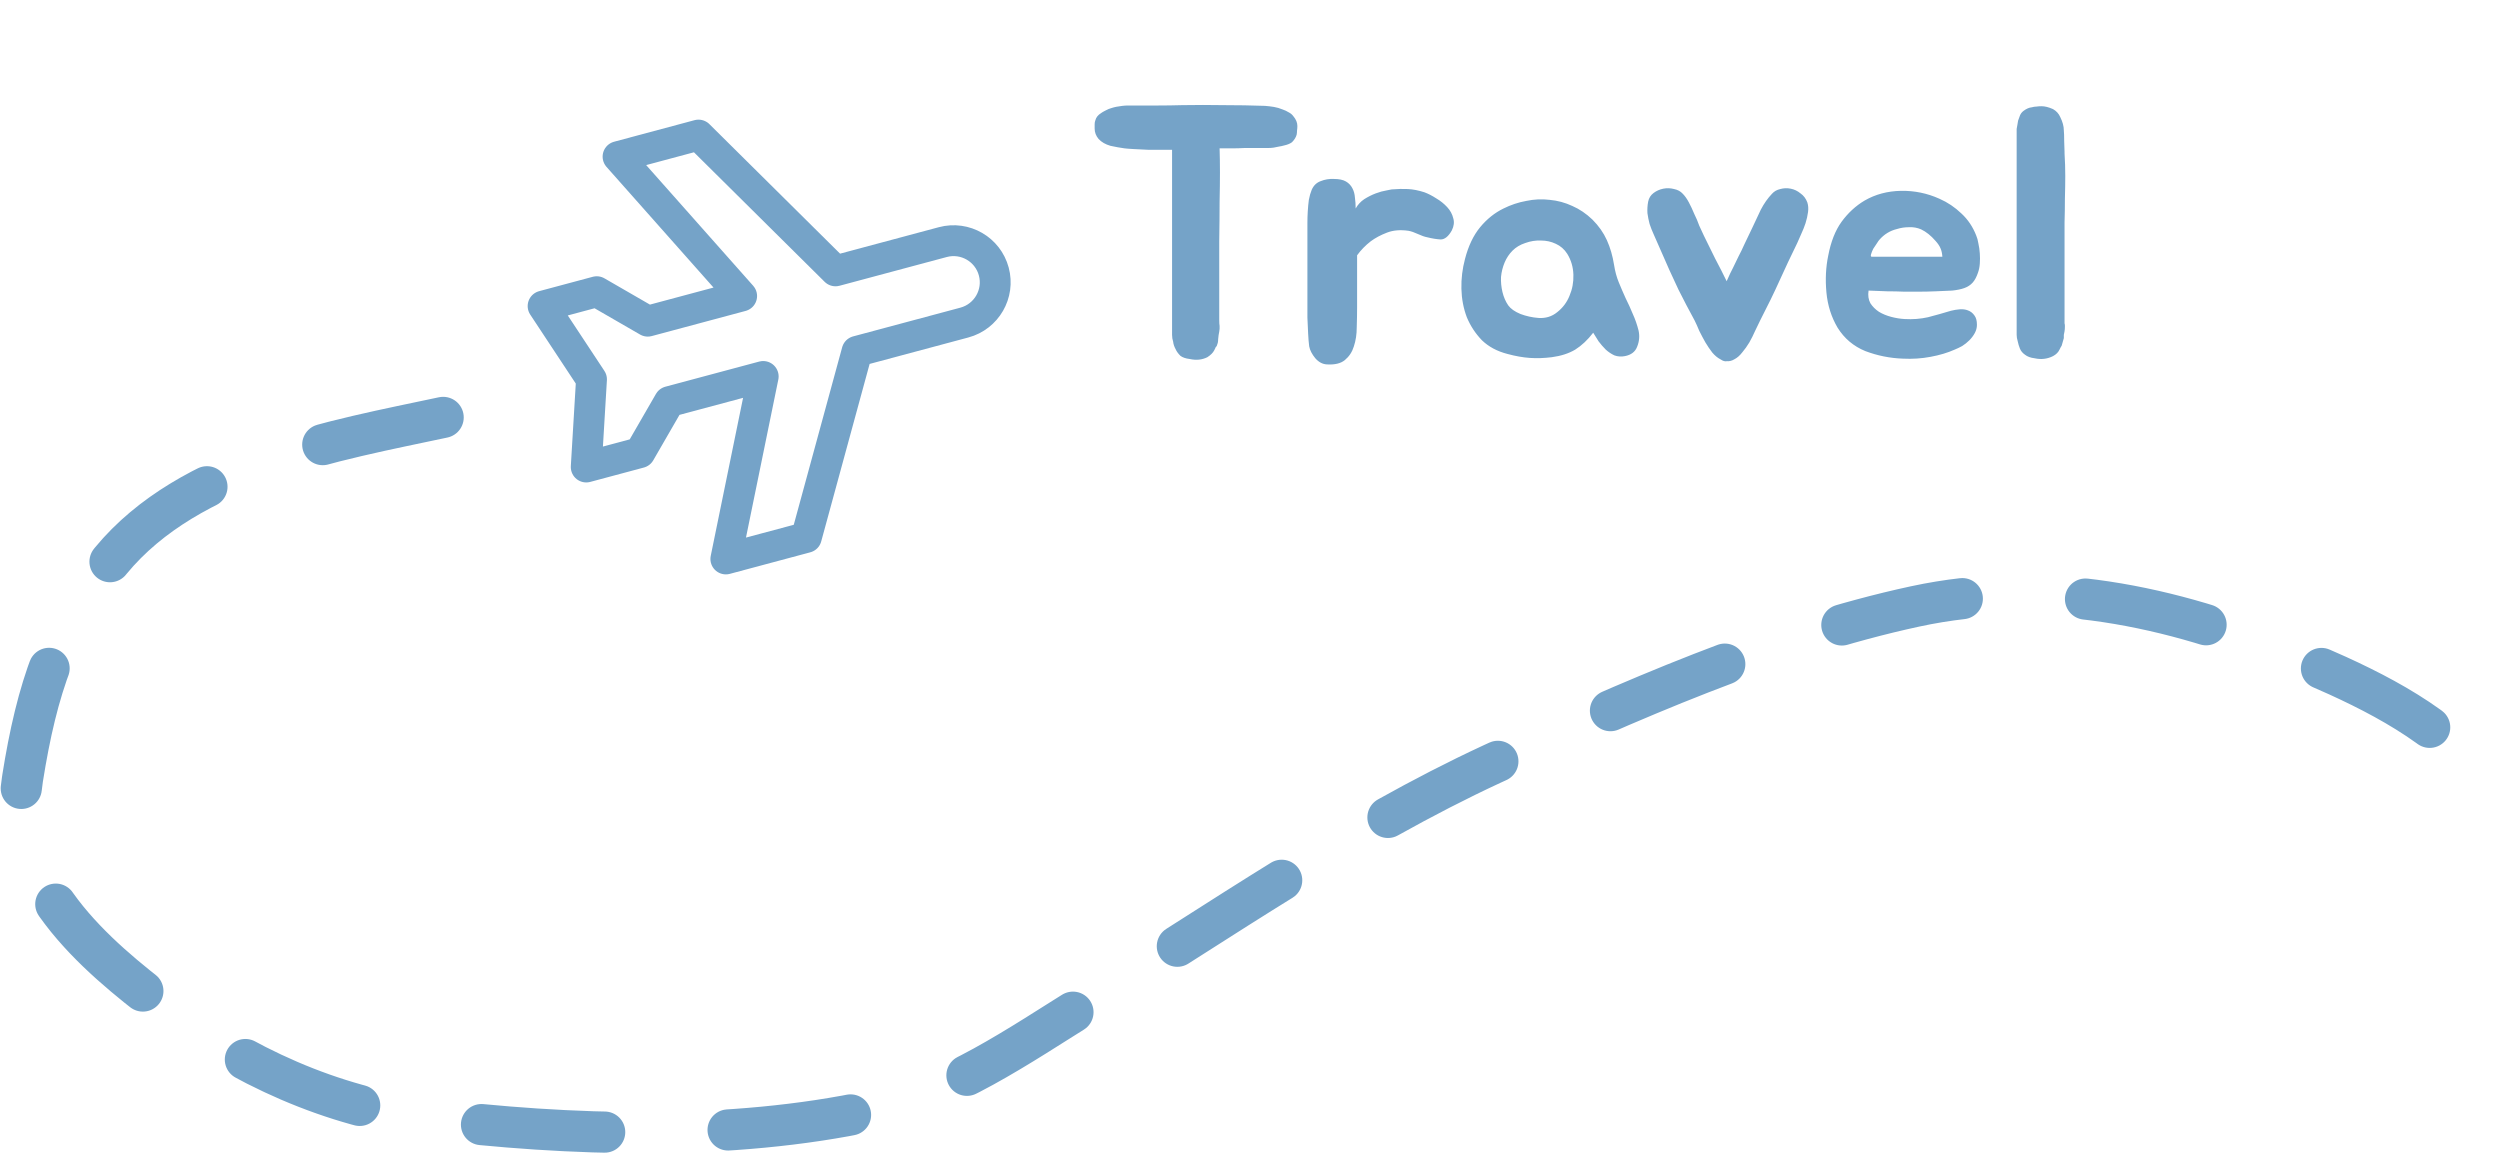 <svg width="243" height="113" viewBox="0 0 243 113" fill="none" xmlns="http://www.w3.org/2000/svg">
<path d="M125.72 11.305C125.977 11.608 126.105 11.923 126.105 12.25C126.105 12.39 126.093 12.542 126.07 12.705C126.07 12.845 126.058 12.973 126.035 13.09C125.965 13.347 125.813 13.592 125.58 13.825C125.393 13.965 125.137 14.07 124.81 14.14C124.647 14.187 124.483 14.222 124.32 14.245C124.157 14.268 123.982 14.303 123.795 14.35C123.632 14.373 123.468 14.385 123.305 14.385C123.142 14.385 122.967 14.385 122.78 14.385H120.995C120.575 14.408 120.155 14.42 119.735 14.42C119.338 14.42 118.942 14.42 118.545 14.42C118.568 15.143 118.58 15.925 118.58 16.765C118.58 17.582 118.568 18.538 118.545 19.635C118.545 20.732 118.533 22.003 118.51 23.45C118.51 24.897 118.51 26.577 118.51 28.49V31.15C118.51 31.383 118.522 31.558 118.545 31.675C118.545 31.768 118.545 31.862 118.545 31.955C118.545 32.025 118.533 32.118 118.51 32.235C118.463 32.445 118.428 32.69 118.405 32.97C118.405 33.087 118.393 33.203 118.37 33.32C118.347 33.413 118.312 33.518 118.265 33.635C118.172 33.728 118.125 33.798 118.125 33.845L118.02 34.055C117.903 34.288 117.682 34.51 117.355 34.72C116.842 34.977 116.27 35.035 115.64 34.895C115.243 34.848 114.94 34.743 114.73 34.58C114.52 34.37 114.368 34.16 114.275 33.95C114.135 33.693 114.053 33.448 114.03 33.215C113.96 33.005 113.925 32.783 113.925 32.55V14.56C113.785 14.56 113.493 14.56 113.05 14.56C112.607 14.56 112.128 14.56 111.615 14.56C111.125 14.537 110.658 14.513 110.215 14.49C109.772 14.467 109.468 14.443 109.305 14.42C109.165 14.397 108.943 14.362 108.64 14.315C108.36 14.268 108.127 14.222 107.94 14.175C107.45 14.035 107.065 13.813 106.785 13.51C106.528 13.207 106.4 12.868 106.4 12.495C106.4 12.355 106.4 12.215 106.4 12.075C106.4 11.935 106.423 11.807 106.47 11.69C106.54 11.41 106.727 11.177 107.03 10.99C107.123 10.92 107.263 10.838 107.45 10.745C107.66 10.628 107.858 10.547 108.045 10.5C108.325 10.407 108.675 10.337 109.095 10.29C109.282 10.267 109.468 10.255 109.655 10.255C109.842 10.255 110.04 10.255 110.25 10.255C111.067 10.255 111.837 10.255 112.56 10.255C113.307 10.255 114.088 10.243 114.905 10.22C116.258 10.197 117.6 10.197 118.93 10.22C120.283 10.22 121.625 10.243 122.955 10.29C123.258 10.313 123.55 10.348 123.83 10.395C124.11 10.442 124.39 10.523 124.67 10.64C124.88 10.71 125.078 10.803 125.265 10.92C125.452 11.013 125.603 11.142 125.72 11.305ZM127.08 22.61C127.08 22.33 127.08 22.015 127.08 21.665C127.08 21.292 127.091 20.918 127.115 20.545C127.138 20.148 127.173 19.775 127.22 19.425C127.29 19.052 127.383 18.725 127.5 18.445C127.686 18.025 127.978 17.745 128.375 17.605C128.771 17.442 129.203 17.372 129.67 17.395C130.16 17.395 130.545 17.477 130.825 17.64C131.105 17.803 131.315 18.025 131.455 18.305C131.595 18.562 131.676 18.865 131.7 19.215C131.746 19.542 131.77 19.892 131.77 20.265C131.98 19.892 132.26 19.588 132.61 19.355C132.983 19.122 133.356 18.935 133.73 18.795C134.103 18.655 134.441 18.562 134.745 18.515C135.048 18.445 135.223 18.41 135.27 18.41C135.853 18.363 136.378 18.352 136.845 18.375C137.335 18.398 137.871 18.503 138.455 18.69C138.828 18.83 139.213 19.028 139.61 19.285C140.006 19.518 140.356 19.798 140.66 20.125C140.963 20.452 141.161 20.813 141.255 21.21C141.371 21.583 141.325 21.98 141.115 22.4C140.788 22.983 140.426 23.275 140.03 23.275C139.633 23.252 139.201 23.182 138.735 23.065C138.478 23.018 138.175 22.913 137.825 22.75C137.475 22.587 137.171 22.482 136.915 22.435C136.121 22.318 135.421 22.377 134.815 22.61C134.208 22.843 133.683 23.123 133.24 23.45C132.726 23.847 132.283 24.302 131.91 24.815V29.855C131.91 30.485 131.898 31.138 131.875 31.815C131.875 32.492 131.781 33.11 131.595 33.67C131.431 34.207 131.14 34.65 130.72 35C130.323 35.327 129.74 35.467 128.97 35.42C128.55 35.397 128.176 35.198 127.85 34.825C127.523 34.428 127.325 34.043 127.255 33.67C127.208 33.32 127.173 32.9 127.15 32.41C127.126 31.92 127.103 31.407 127.08 30.87C127.08 30.333 127.08 29.797 127.08 29.26C127.08 28.7 127.08 28.187 127.08 27.72V22.61ZM146.144 20.265C146.844 19.915 147.579 19.67 148.349 19.53C149.119 19.367 149.878 19.332 150.624 19.425C151.394 19.495 152.129 19.693 152.829 20.02C153.529 20.323 154.183 20.767 154.789 21.35C155.396 21.957 155.863 22.622 156.189 23.345C156.516 24.068 156.749 24.873 156.889 25.76C156.983 26.367 157.134 26.927 157.344 27.44C157.554 27.953 157.776 28.467 158.009 28.98C158.266 29.493 158.499 30.007 158.709 30.52C158.943 31.033 159.129 31.57 159.269 32.13C159.386 32.667 159.339 33.192 159.129 33.705C158.943 34.195 158.546 34.498 157.939 34.615C157.589 34.685 157.251 34.662 156.924 34.545C156.621 34.405 156.341 34.218 156.084 33.985C155.828 33.728 155.594 33.46 155.384 33.18C155.198 32.877 155.023 32.597 154.859 32.34C154.323 33.04 153.739 33.588 153.109 33.985C152.479 34.358 151.721 34.603 150.834 34.72C150.088 34.813 149.376 34.837 148.699 34.79C148.023 34.743 147.299 34.615 146.529 34.405C145.526 34.148 144.698 33.705 144.044 33.075C143.414 32.422 142.924 31.675 142.574 30.835C142.248 29.972 142.073 29.05 142.049 28.07C142.026 27.09 142.143 26.122 142.399 25.165C142.726 23.905 143.216 22.878 143.869 22.085C144.523 21.292 145.281 20.685 146.144 20.265ZM147.019 24.36C146.693 24.687 146.436 25.072 146.249 25.515C146.063 25.958 145.946 26.425 145.899 26.915C145.876 27.405 145.923 27.895 146.039 28.385C146.156 28.875 146.343 29.307 146.599 29.68C146.833 30.007 147.229 30.287 147.789 30.52C148.349 30.73 148.933 30.858 149.539 30.905C150.239 30.952 150.846 30.765 151.359 30.345C151.896 29.925 152.293 29.4 152.549 28.77C152.829 28.117 152.958 27.428 152.934 26.705C152.911 25.958 152.713 25.282 152.339 24.675C152.059 24.232 151.686 23.905 151.219 23.695C150.776 23.485 150.298 23.38 149.784 23.38C149.271 23.357 148.758 23.438 148.244 23.625C147.754 23.788 147.346 24.033 147.019 24.36ZM175.671 19.67C175.765 19.95 175.788 20.265 175.741 20.615C175.695 20.965 175.613 21.327 175.496 21.7C175.38 22.05 175.24 22.4 175.076 22.75C174.936 23.077 174.808 23.368 174.691 23.625C174.085 24.862 173.513 26.075 172.976 27.265C172.44 28.455 171.81 29.75 171.086 31.15C170.946 31.43 170.783 31.768 170.596 32.165C170.433 32.538 170.246 32.912 170.036 33.285C169.826 33.635 169.593 33.962 169.336 34.265C169.103 34.568 168.846 34.79 168.566 34.93C168.333 35.07 168.1 35.128 167.866 35.105C167.68 35.152 167.47 35.093 167.236 34.93C166.956 34.79 166.688 34.568 166.431 34.265C166.198 33.962 165.976 33.635 165.766 33.285C165.556 32.912 165.358 32.538 165.171 32.165C165.008 31.768 164.856 31.43 164.716 31.15C164.436 30.613 164.168 30.112 163.911 29.645C163.678 29.178 163.421 28.677 163.141 28.14C162.885 27.58 162.593 26.95 162.266 26.25C161.94 25.527 161.555 24.652 161.111 23.625C160.995 23.345 160.866 23.053 160.726 22.75C160.586 22.447 160.458 22.12 160.341 21.77C160.248 21.42 160.178 21.07 160.131 20.72C160.108 20.347 160.131 19.973 160.201 19.6C160.271 19.25 160.446 18.97 160.726 18.76C161.006 18.55 161.321 18.41 161.671 18.34C162.021 18.27 162.371 18.282 162.721 18.375C163.071 18.445 163.351 18.597 163.561 18.83C163.771 19.04 163.97 19.32 164.156 19.67C164.343 20.02 164.518 20.393 164.681 20.79C164.868 21.163 165.031 21.548 165.171 21.945C165.335 22.318 165.486 22.645 165.626 22.925C165.953 23.602 166.315 24.337 166.711 25.13C167.131 25.923 167.505 26.658 167.831 27.335C168.065 26.798 168.275 26.355 168.461 26.005C168.648 25.632 168.823 25.27 168.986 24.92C169.173 24.57 169.36 24.185 169.546 23.765C169.756 23.345 170.013 22.808 170.316 22.155C170.596 21.548 170.876 20.953 171.156 20.37C171.46 19.787 171.821 19.273 172.241 18.83C172.451 18.597 172.72 18.445 173.046 18.375C173.373 18.282 173.711 18.27 174.061 18.34C174.411 18.41 174.726 18.562 175.006 18.795C175.31 19.005 175.531 19.297 175.671 19.67ZM189.638 30.205C189.918 30.135 190.198 30.088 190.478 30.065C190.781 30.042 191.05 30.077 191.283 30.17C191.54 30.263 191.75 30.427 191.913 30.66C192.076 30.87 192.158 31.173 192.158 31.57C192.158 31.85 192.088 32.118 191.948 32.375C191.808 32.632 191.633 32.865 191.423 33.075C191.213 33.285 190.98 33.472 190.723 33.635C190.466 33.775 190.221 33.892 189.988 33.985C189.311 34.288 188.53 34.522 187.643 34.685C186.78 34.848 185.881 34.907 184.948 34.86C183.688 34.813 182.475 34.568 181.308 34.125C180.165 33.658 179.266 32.9 178.613 31.85C178.006 30.823 177.645 29.68 177.528 28.42C177.411 27.16 177.47 25.97 177.703 24.85C177.96 23.497 178.391 22.4 178.998 21.56C179.628 20.697 180.375 20.008 181.238 19.495C182.288 18.888 183.466 18.573 184.773 18.55C186.08 18.527 187.328 18.783 188.518 19.32C189.311 19.67 190.023 20.148 190.653 20.755C191.283 21.338 191.761 22.05 192.088 22.89C192.181 23.1 192.251 23.357 192.298 23.66C192.368 23.963 192.415 24.29 192.438 24.64C192.461 24.967 192.461 25.293 192.438 25.62C192.415 25.947 192.356 26.238 192.263 26.495C192.123 26.915 191.948 27.242 191.738 27.475C191.528 27.708 191.26 27.883 190.933 28C190.606 28.117 190.21 28.198 189.743 28.245C189.3 28.268 188.763 28.292 188.133 28.315C187.573 28.338 187.048 28.35 186.558 28.35C186.068 28.35 185.566 28.35 185.053 28.35C184.54 28.327 184.003 28.315 183.443 28.315C182.906 28.292 182.3 28.268 181.623 28.245C181.553 28.712 181.611 29.12 181.798 29.47C182.008 29.797 182.288 30.077 182.638 30.31C182.988 30.52 183.385 30.683 183.828 30.8C184.271 30.917 184.703 30.987 185.123 31.01C185.916 31.057 186.675 30.998 187.398 30.835C188.121 30.648 188.868 30.438 189.638 30.205ZM188.133 23.415C187.69 22.902 187.223 22.528 186.733 22.295C186.36 22.132 185.963 22.062 185.543 22.085C185.146 22.085 184.761 22.143 184.388 22.26C183.711 22.423 183.14 22.773 182.673 23.31C182.626 23.357 182.545 23.473 182.428 23.66C182.311 23.823 182.195 23.998 182.078 24.185C181.985 24.372 181.915 24.547 181.868 24.71C181.821 24.873 181.845 24.955 181.938 24.955H188.798C188.775 24.628 188.716 24.36 188.623 24.15C188.53 23.917 188.366 23.672 188.133 23.415ZM200.674 32.2C200.651 32.317 200.627 32.433 200.604 32.55C200.604 32.643 200.604 32.748 200.604 32.865L200.394 33.6C200.347 33.693 200.312 33.752 200.289 33.775L200.184 33.985C200.067 34.242 199.857 34.452 199.554 34.615C198.994 34.895 198.399 34.965 197.769 34.825C197.372 34.778 197.057 34.662 196.824 34.475C196.591 34.312 196.427 34.113 196.334 33.88C196.241 33.647 196.171 33.413 196.124 33.18C196.054 32.947 196.019 32.737 196.019 32.55V12.95C196.019 12.787 196.019 12.647 196.019 12.53C196.042 12.39 196.066 12.262 196.089 12.145C196.112 11.982 196.136 11.842 196.159 11.725C196.206 11.608 196.252 11.48 196.299 11.34C196.369 11.107 196.497 10.92 196.684 10.78C196.964 10.57 197.232 10.453 197.489 10.43C197.652 10.383 197.804 10.36 197.944 10.36C198.084 10.337 198.247 10.325 198.434 10.325C198.761 10.325 199.134 10.418 199.554 10.605C199.881 10.792 200.114 11.048 200.254 11.375C200.487 11.842 200.604 12.273 200.604 12.67C200.627 12.903 200.639 13.253 200.639 13.72C200.662 14.187 200.674 14.537 200.674 14.77V14.91C200.721 15.657 200.744 16.38 200.744 17.08C200.744 17.757 200.732 18.503 200.709 19.32C200.709 20.113 200.697 20.883 200.674 21.63C200.674 22.353 200.674 23.077 200.674 23.8V31.15C200.674 31.243 200.674 31.337 200.674 31.43C200.697 31.5 200.709 31.582 200.709 31.675C200.709 31.908 200.697 32.083 200.674 32.2Z" fill="#75A3C8"/>
<path d="M43.075 40.572C32.671 42.796 18.445 45.19 10.767 54.502C5.624 60.741 3.576 66.947 2.187 75.703C0.609 85.648 9.345 92.912 15.848 97.848C23.506 103.658 32.336 107.603 41.446 108.726C55.318 110.434 71.038 110.919 84.779 107.949C92.465 106.287 98.906 101.718 105.678 97.515C118.58 89.506 131.416 80.567 145.033 74.26C158.112 68.203 172.334 61.921 186.161 58.942C198.614 56.26 211.019 58.832 222.831 63.771C228.441 66.116 235.326 69.135 239.848 73.872C240.964 75.041 240.663 76.263 240.663 73.539" stroke="#75A3C8" stroke-width="4" stroke-linecap="round" stroke-linejoin="round" stroke-dasharray="12 12"/>
<path d="M52.79 29.751L57.493 36.874L56.982 45.393L62.196 43.996L65.058 39.038L74.183 36.593L70.553 54.33L78.374 52.235L83.307 34.148L93.735 31.354C95.894 30.775 97.176 28.555 96.597 26.396C96.019 24.236 93.799 22.954 91.639 23.533L81.211 26.327L67.896 13.13L60.075 15.226L72.087 28.772L62.963 31.217L58.004 28.354L52.79 29.751Z" stroke="#75A3C8" stroke-width="3" stroke-linecap="round" stroke-linejoin="round"/>
</svg>

